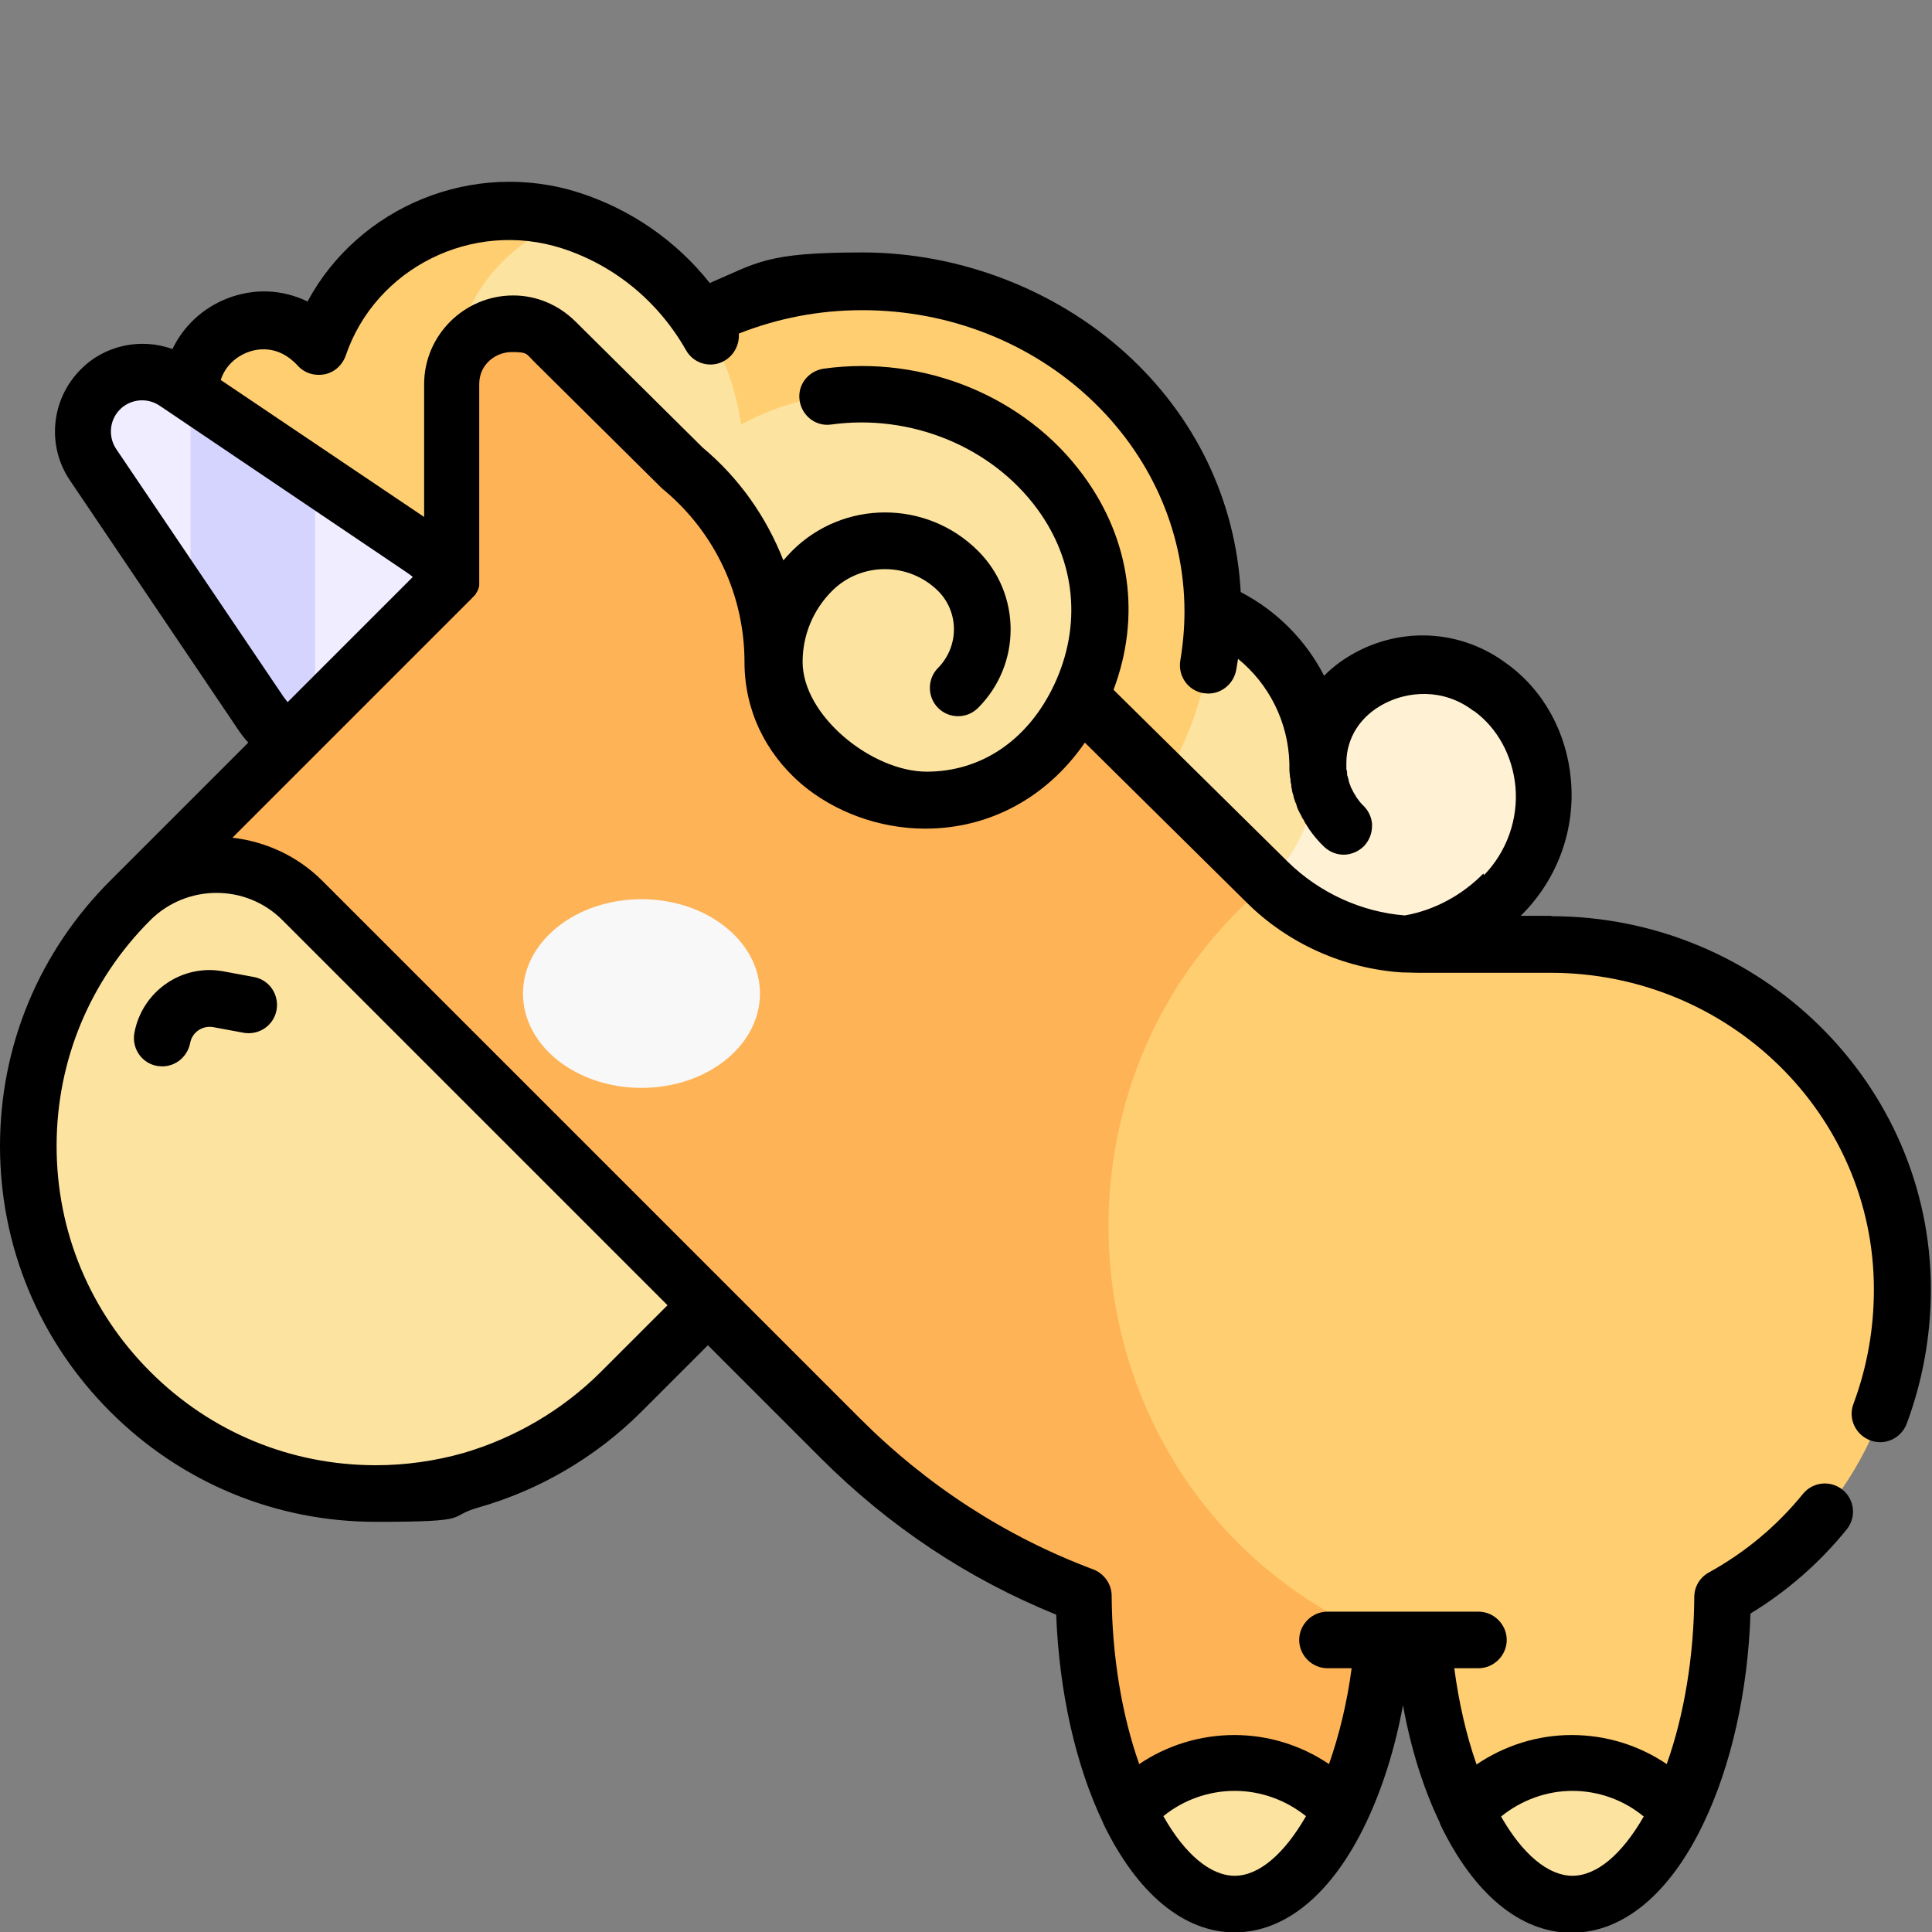 <svg xmlns="http://www.w3.org/2000/svg" viewBox="0 0 512 512" id="uni6">
  <rect x="0" y="0" width="512" height="512" fill="#808080" stroke="none"/>
  <defs>
    <style>
      .cls-1 { fill: #fce3a0; }
      .cls-2 { fill: #d4d4ff; }
      .cls-3 { fill: #fff1d4; }
      .cls-4 { fill: #efedff; }
      .cls-5 { fill: #f8f8f8; }
      .cls-6 { fill: #ffb357; }
      .cls-7 { fill: #ffce71; }
    </style>
  </defs>

  <g class="fill">
    <path class="cls-3" d="M394.8,181.8c-11.8-8.8-28.5-7.8-39,3-4.6,4.7-6.8,10.8-6.7,16.9l-16.1,35.9c18.4,17.8,47.7,17.4,65.5-.9,15.8-16.3,13.3-42.6-3.7-54.8Z"/>
    <path class="cls-1" d="M321.3,161.7c29.3,11.7,37.2,49.7,14.8,72.1h-50.3v-72.1h35.5Z"/>
    <path class="cls-7" d="M228.5,74.4c-25.9,0-50.2,10.1-68.5,28.4v135.3h96c38.5,0,65.3-38.2,65.3-76.3s-44.4-87.4-92.9-87.4h0Z"/>
    <path class="cls-1" d="M151.2,58.2l-39.8,11.7v83.2h78.3l3-7.9c13.6-36-6.2-75.6-41.5-87h0Z"/>
    <path class="cls-7" d="M151.2,58.2c-28.1-9-57.7,6.7-66.7,33.3-12.8-14-34-4.6-34,12.5v49.1h99.4l-30-51.6c0-20.2,13.1-37.3,31.3-43.3h0Z"/>
    <path class="cls-4" d="M112,145.5l-28.5-19.3h-10.7l-22.3-22.3-4-2.7c-6.3-4.2-14.6-3.4-20,1.9-5.3,5.3-6.1,13.7-1.9,20l25.9,38.4h12.5l20.5,38.8c11.9,4.6,26.3,1.6,35.3-9.4.4-.5.8-1,1.1-1.5v-36.4c-2.2-3-4.8-5.5-7.9-7.6Z"/>
    <path class="cls-2" d="M50.5,104v57.6l18.3,27.2c3.8,5.6,9,9.5,14.7,11.7v-74.2s-33-22.3-33-22.3Z"/>
    <path class="cls-7" d="M411.3,250.2h-35.1c-15,0-29.4-5.9-40.1-16.4h-42.6v200.6h83.7c1.4,17.3,5.4,33.2,11.3,45.5h56.4c7.1-14.9,11.6-35.2,11.8-56.8,28.7-15.8,47.8-46.4,47.8-81.5,0-51.3-42.6-91.4-93.2-91.4h0Z"/>
    <path class="cls-6" d="M336.2,233.8l-83.4-82.3c-18.8-18.6-44.4-29.3-71.6-27.5l-34-33.7c-10.1-10-27.3-2.9-27.3,11.4v51.6l-85.4,85.4,107.1,107.3h46l35.2,35.2c18.6,18.6,40.5,32.7,64.5,41.7.2,21.7,4.6,42.1,11.8,57h56.3c5.9-12.3,10-28.3,11.4-45.4-83.5-34.4-97.8-144.7-30.5-200.6h0Z"/>
    <path class="cls-1" d="M327.2,504.6c11,0,20.9-9.7,28.1-24.8-6.9-7.8-16.9-12.7-28.1-12.7s-21.3,4.9-28.2,12.7c7.2,15.1,17.2,24.8,28.2,24.8ZM34.5,238.6c-18,18-27,41.3-27,65.1s9,47.1,27,65.1c36,36,94.3,36,130.2,0l22.9-22.9-107.3-107.3c-12.6-12.6-33.1-12.6-45.8,0Z"/>
    <path class="cls-1" d="M375.6,243.6c0,.1,0-.1,0,0ZM275.7,123.9c-26.1-26.1-68.4-26.1-94.5,0,15.2,12.7,24,31.5,24,51.4,0,8.8,3.3,17.5,10,24.2,15.4,15.4,39.6,16.5,56.3,3.6,1.5-1.1,2.8-2.3,4.1-3.6,20.9-20.9,20.9-54.7,0-75.6h0Z"/>
    <path class="cls-1" d="M416.7,467.1c-11.2,0-21.3,4.9-28.2,12.8,7.2,15.1,17.2,24.7,28.2,24.7s21-9.6,28.2-24.7c-6.9-7.8-16.9-12.8-28.2-12.8Z"/>
    <ellipse class="cls-5" cx="170" cy="263.3" rx="31.4" ry="25"/>
  </g>

  <g class="outline">
    <path d="M411.3,242.7h-8.3c.3-.3.6-.6.8-.8,9.1-9.4,13.7-22.2,12.5-35.3-1.1-12.5-7.3-23.8-17.1-30.8-11.4-8.5-26.4-9.8-39.2-3.3-3.5,1.8-6.6,4-9.1,6.6-4.8-9.4-12.5-17.2-22.1-22.2-1.3-24.2-12-46.6-30.6-63.4-18.7-16.9-44.1-26.6-69.7-26.6s-27.7,2.7-40.4,8.1c-8.9-11.2-20.9-19.5-34.5-23.9-28.2-9.1-58.6,3.7-72.1,28.8-6.6-3.2-14.1-3.6-21.3-.8-6.6,2.6-11.6,7.4-14.5,13.4-8.3-3-17.9-1.1-24.3,5.4-7.9,7.9-9.1,20.3-2.8,29.5l44.2,65.5c.9,1.4,1.9,2.7,3,3.9l-36.4,36.4s0,0,0,0,0,0,0,0C10.4,252.1,0,277.1,0,303.7s10.4,51.6,29.2,70.4,43.8,29.2,70.4,29.2,18.4-1.3,27.2-3.8c0,0,0,0,0,0,16.2-4.6,31.2-13.4,43.2-25.4l17.6-17.6,29.9,29.9c18.1,18.1,39,32,62.4,41.5.8,20.4,5.1,39.8,12.4,55.1,0,0,0,0,0,.1,9,18.7,21.4,29,34.9,29s25.9-10.3,34.8-29c0,0,0,0,0,0,4.3-9,7.7-19.7,9.8-31.2,2.1,11.5,5.4,22.1,9.8,31.2,0,0,0,.1,0,.2,8.9,18.6,21.3,28.9,34.9,28.9s26-10.3,34.9-28.9c0,0,0,0,0,0,0,0,0,0,0,0,7.4-15.4,11.8-35,12.5-55.7,9.7-5.9,18.3-13.4,25.5-22.3,2.6-3.2,2.1-7.9-1.1-10.5-3.2-2.6-7.9-2.1-10.5,1.1-6.9,8.5-15.3,15.5-24.9,20.8-2.4,1.3-3.9,3.8-3.9,6.5-.1,15.8-2.7,31.4-7.3,44.3-7.4-5-16.1-7.7-25.2-7.7s-17.8,2.8-25.2,7.8c-2.7-7.7-4.7-16.4-5.9-25.5h6.4c4.1,0,7.5-3.4,7.5-7.5s-3.4-7.5-7.5-7.5h-40c-4.1,0-7.5,3.4-7.5,7.5s3.4,7.5,7.5,7.5h6.4c-1.2,9.1-3.3,17.7-6,25.4-7.4-5-16.1-7.7-25.1-7.7s-17.8,2.7-25.2,7.7c-4.6-13-7.2-28.7-7.3-44.6,0-3.1-2-5.9-4.9-7-23.2-8.7-44-22.2-61.8-40l-35.2-35.2-107.3-107.3c-6.6-6.6-15.1-10.4-23.8-11.4l63.4-63.4s0,0,.1-.1c0-.1.2-.2.3-.3,0,0,.1-.2.2-.2,0-.1.2-.2.3-.3,0,0,.1-.2.2-.3,0-.1.1-.2.2-.4,0,0,.1-.2.2-.3,0-.1.1-.2.2-.4,0-.1,0-.2.1-.3,0-.1,0-.2.1-.3,0-.1,0-.2.1-.4,0-.1,0-.2,0-.3,0-.1,0-.3,0-.4,0-.1,0-.2,0-.3,0-.1,0-.3,0-.4,0-.1,0-.2,0-.3,0,0,0-.2,0-.2v-51.6c0-5.3,4.4-8.5,8.6-8.5s3.8.4,5.9,2.5l34,33.7c.2.1.3.3.5.4,13.5,11.3,21.3,27.9,21.3,45.6,0,0,0,0,0,0,0,0,0,0,0,0,0,12.5,5.4,23.9,15,32.2,8.8,7.5,20.8,11.9,32.9,11.9,17.1,0,32.3-8.3,42.3-22.8l43,42.5c10.9,10.8,25.7,17.4,41,18.4.1,0,.2,0,.3,0,1.3,0,2.6.1,4,.1h35.1c47.3,0,85.7,37.6,85.7,83.9,0,10.5-1.8,20.6-5.4,30.3-1.5,3.9.5,8.2,4.4,9.7,3.9,1.5,8.2-.5,9.7-4.4,4.2-11.3,6.4-23.3,6.4-35.6,0-54.5-45.2-98.9-100.7-98.9ZM416.7,474.6c6.9,0,13.6,2.4,18.9,6.8-5.8,10.1-12.5,15.7-18.9,15.7s-13.2-5.7-18.9-15.7c5.3-4.3,12-6.8,18.9-6.8ZM327.2,474.6c6.9,0,13.5,2.4,18.9,6.7-5.8,10.1-12.5,15.8-18.9,15.8s-13.2-5.7-18.9-15.8c5.3-4.3,12-6.7,18.9-6.7ZM74.9,243.9l102,102-17.6,17.6c-10.2,10.2-22.9,17.6-36.6,21.6,0,0,0,0,0,0-7.5,2.1-15.3,3.2-23.1,3.2-22.6,0-43.8-8.8-59.8-24.8-16-16-24.8-37.2-24.8-59.8s8.8-43.8,24.8-59.8h0c9.7-9.7,25.5-9.7,35.1,0ZM76.3,186.2c-.4-.5-.8-1.1-1.2-1.6L30.8,119c-2.2-3.3-1.8-7.7,1-10.5,2.8-2.8,7.2-3.2,10.5-1l4,2.7s0,0,0,0l61.5,41.5c.6.4,1.1.8,1.6,1.2l-33.2,33.2ZM393.1,231.5c-5.6,5.7-12.9,9.7-20.8,11.1-11.5-.9-22.6-6-30.9-14.1l-46.3-45.7c7.3-19.4,4.5-39.8-8-56.8-15.3-20.9-42.3-32-68.8-28.3-4.1.6-7,4.3-6.4,8.4.6,4.1,4.3,7,8.4,6.4,21.1-2.9,42.5,5.9,54.6,22.4,10.2,13.9,11.8,30.9,4.5,46.5,0,0,0,0,0,0-6.9,14.7-19.3,23.1-33.8,23.1s-32.9-14.8-32.9-29.1,0,0,0,0c0-7.1,2.8-13.8,7.8-18.8,7.7-7.7,20.3-7.7,28.1,0,5.6,5.6,5.6,14.7,0,20.4-2.9,2.9-2.9,7.7,0,10.6,1.5,1.5,3.4,2.2,5.3,2.2s3.8-.7,5.3-2.2c11.5-11.5,11.5-30.1,0-41.6-13.6-13.6-35.7-13.6-49.3,0-.8.8-1.5,1.6-2.3,2.5-4.5-11.5-11.7-21.8-21.4-29.9l-33.8-33.5c-4.5-4.4-10.3-6.8-16.4-6.8-13,0-23.6,10.6-23.6,23.5v35.2l-53.9-36.3c1.2-3.8,4.2-6.2,7-7.3,2.3-.9,8.1-2.3,13.4,3.5,1.8,2,4.5,2.8,7.1,2.3,2.6-.5,4.7-2.4,5.6-4.9,7.9-23.3,33.6-36.1,57.3-28.5,13.9,4.5,25.5,14,32.9,27,2,3.6,6.6,4.9,10.2,2.8,2.6-1.5,4-4.4,3.8-7.2,10.4-4.1,21.3-6.2,32.7-6.2,47.1,0,85.4,35.8,85.4,79.9,0,4.3-.4,8.7-1.1,12.9-.7,4.1,2,8,6.1,8.7.4,0,.9.1,1.3.1,3.6,0,6.7-2.6,7.4-6.2.2-1,.3-2,.5-3,8.2,6.7,13.3,16.7,13.6,27.7,0,.4,0,.8,0,1.2,0,0,0,.2,0,.3,0,.4,0,.8.1,1.2,0,.1,0,.2,0,.3,0,.4.1.8.2,1.2,0,.1,0,.2,0,.4,0,.4.1.7.2,1,0,.2,0,.3,0,.5,0,.3.2.7.2,1,0,.2,0,.3.1.5,0,.3.2.6.3,1,0,.2,0,.3.1.5,0,.3.2.6.3.9,0,.2.1.4.2.5.1.3.2.6.3.9,0,.2.1.4.2.6.1.3.2.5.4.8,0,.2.2.4.3.6.1.3.3.5.4.8,0,.2.2.4.3.5.2.3.3.6.5.9,0,.2.2.3.3.5.2.4.5.8.7,1.1,0,0,0,.1.1.2,1.2,1.7,2.5,3.3,4,4.7,1.5,1.4,3.3,2.1,5.2,2.1s3.9-.8,5.4-2.3c1.4-1.5,2.1-3.4,2.1-5.3,0,0,0-.2,0-.3,0-.1,0-.3,0-.4-.2-1.7-.9-3.3-2.2-4.6-.8-.7-1.4-1.6-2-2.4,0-.1-.1-.2-.2-.4-.2-.3-.4-.6-.6-1-.1-.2-.2-.4-.3-.6-.1-.3-.3-.5-.4-.8,0-.2-.1-.4-.2-.6-.1-.3-.2-.6-.3-.9,0-.2,0-.4-.1-.5,0-.3-.2-.7-.3-1,0-.2,0-.3,0-.5,0-.4-.1-.7-.2-1.1,0-.2,0-.3,0-.5,0-.4,0-.7,0-1.1,0,0,0,0,0,0,0-6.6,3.7-12.5,10.2-15.8,6-3.1,15.4-4.2,23.5,2,0,0,0,0,.1,0,6.2,4.5,10.2,11.8,11,20,.8,8.7-2.3,17.3-8.3,23.5ZM35.6,273.8c-.7,4.1,2,8,6.1,8.7.4,0,.9.1,1.3.1,3.6,0,6.7-2.6,7.4-6.2.5-2.8,3.2-4.7,6.1-4.2l8.1,1.5c4.1.7,8-2,8.7-6.1.7-4.1-2-8-6.1-8.7l-8.1-1.5c-11-2-21.5,5.4-23.5,16.4Z"/>
  </g>
</svg>